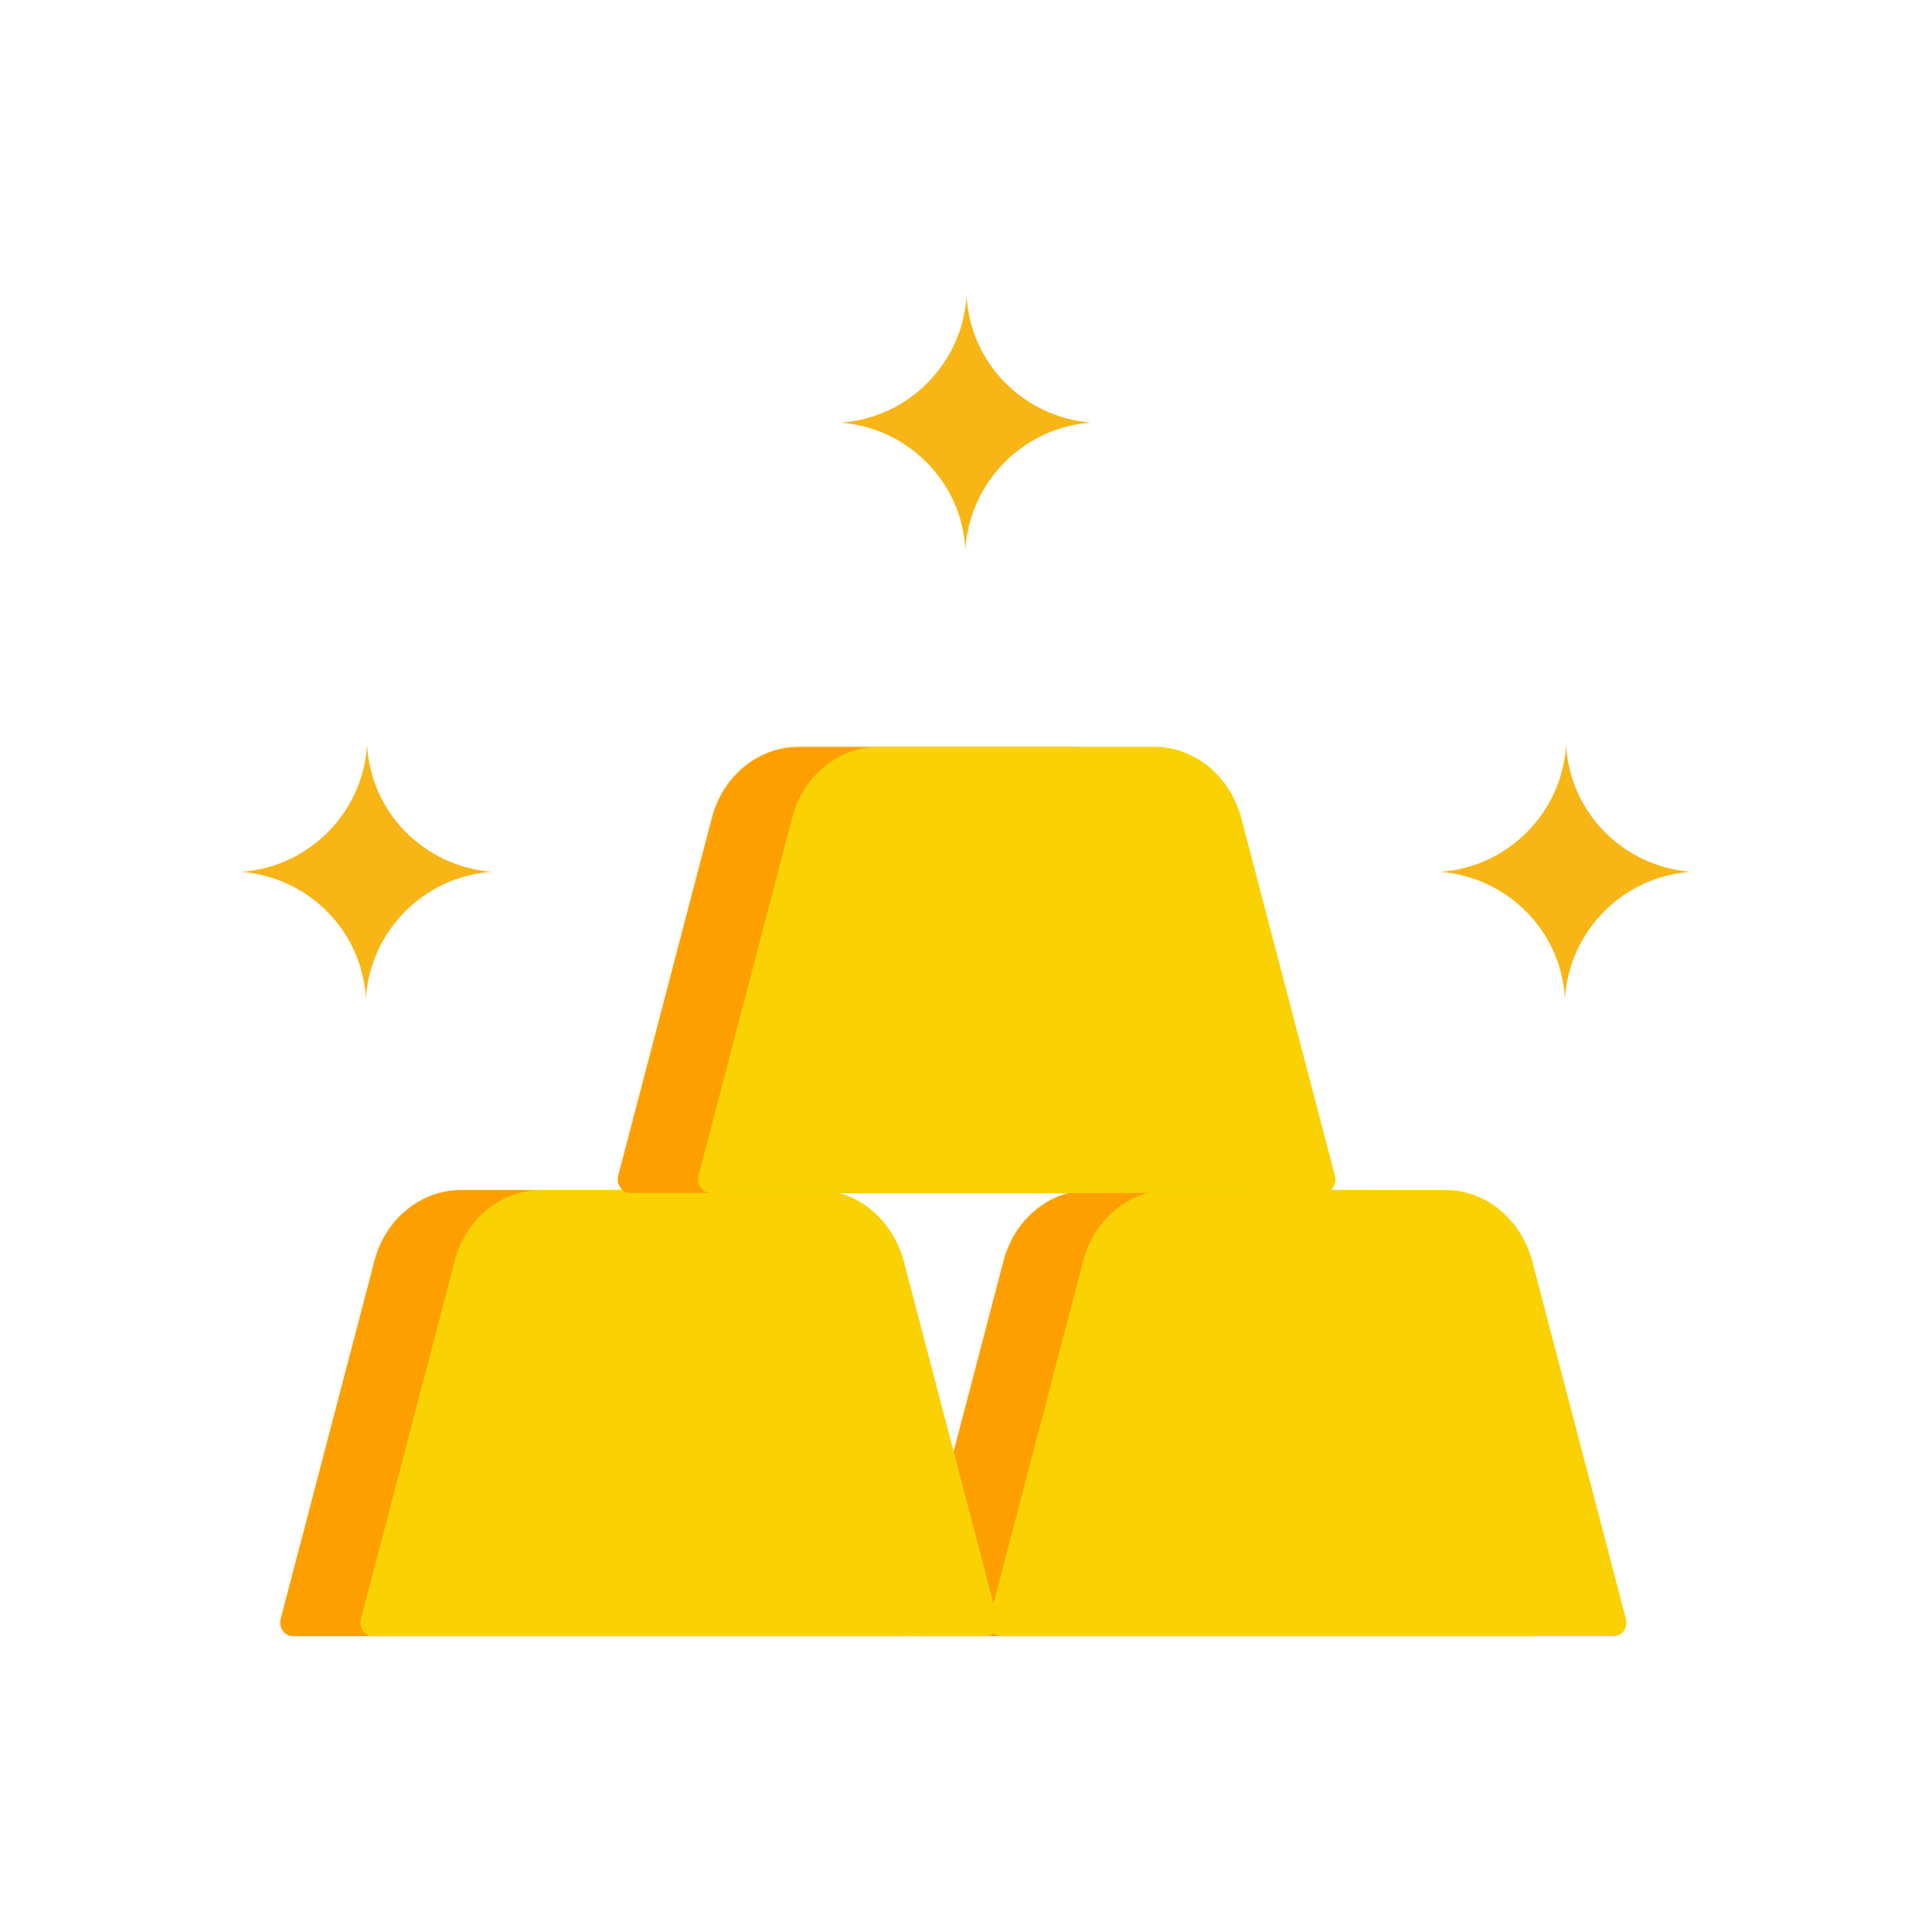 <svg xmlns="http://www.w3.org/2000/svg" xmlns:xlink="http://www.w3.org/1999/xlink" viewBox="0 0 32 32" width="50" height="50" style="" filter="none">
    
    <g>
    <defs fill="rgba(255,138,48,1)"><style fill="rgba(255,138,48,1)">.cls-1 {fill: #fad203;}.cls-1, .cls-2, .cls-3 {stroke-width: 0px;}.cls-2 {fill: #fe9f00;}.cls-3 {fill: #f7b516;}</style></defs><g id="_金属交易" data-name="金属交易" fill="rgba(255,138,48,1)"><g fill="rgba(255,138,48,1)"><g fill="rgba(255,138,48,1)"><g fill="rgba(255,138,48,1)"><path class="cls-2" d="M25.4,27.1h-10.13c-.14,0-.24-.15-.2-.29l1.55-5.92c.18-.7.77-1.18,1.44-1.18h4.56c.67,0,1.25.48,1.44,1.18l1.55,5.92c.04.15-.06.29-.2.29Z" fill="rgba(255,138,48,1)"></path><path class="cls-1" d="M26.72,27.1h-10.13c-.14,0-.24-.15-.2-.29l1.55-5.92c.18-.7.77-1.18,1.44-1.18h4.56c.67,0,1.25.48,1.44,1.18l1.55,5.92c.04.15-.06.29-.2.29Z" fill="rgba(255,138,48,1)"></path></g><g fill="rgba(255,138,48,1)"><path class="cls-2" d="M14.98,27.1H4.85c-.14,0-.24-.15-.2-.29l1.55-5.92c.18-.7.77-1.18,1.44-1.18h4.56c.67,0,1.25.48,1.44,1.18l1.55,5.92c.04.15-.06.29-.2.29Z" fill="rgba(255,138,48,1)"></path><path class="cls-1" d="M16.31,27.1H6.18c-.14,0-.24-.15-.2-.29l1.55-5.92c.18-.7.77-1.18,1.44-1.18h4.56c.67,0,1.25.48,1.44,1.18l1.55,5.92c.04.15-.06.29-.2.29Z" fill="rgba(255,138,48,1)"></path></g></g><g fill="rgba(255,138,48,1)"><path class="cls-2" d="M20.57,19.76h-10.13c-.14,0-.24-.15-.2-.29l1.55-5.92c.18-.7.77-1.18,1.44-1.18h4.56c.67,0,1.25.48,1.44,1.18l1.55,5.92c.04.15-.06.29-.2.29Z" fill="rgba(255,138,48,1)"></path><path class="cls-1" d="M21.9,19.76h-10.13c-.14,0-.24-.15-.2-.29l1.55-5.92c.18-.7.77-1.18,1.44-1.18h4.56c.67,0,1.25.48,1.44,1.18l1.55,5.92c.04.15-.06.29-.2.29Z" fill="rgba(255,138,48,1)"></path></g></g><g fill="rgba(255,138,48,1)"><path class="cls-3" d="M8.14,14.44c-1.11-.09-2-.98-2.06-2.1-.07,1.12-.96,2.02-2.08,2.1,1.11.09,2,.98,2.06,2.1.07-1.12.96-2.02,2.08-2.1Z" fill="rgba(255,138,48,1)"></path><path class="cls-3" d="M28,14.44c-1.11-.09-2-.98-2.06-2.1-.07,1.12-.96,2.02-2.08,2.1,1.11.09,2,.98,2.06,2.1.07-1.12.96-2.02,2.08-2.1Z" fill="rgba(255,138,48,1)"></path><path class="cls-3" d="M18.07,7c-1.11-.09-2-.98-2.06-2.1-.07,1.12-.96,2.02-2.08,2.1,1.11.09,2,.98,2.06,2.1.07-1.12.96-2.02,2.08-2.1Z" fill="rgba(255,138,48,1)"></path></g></g>
    </g>
  </svg>